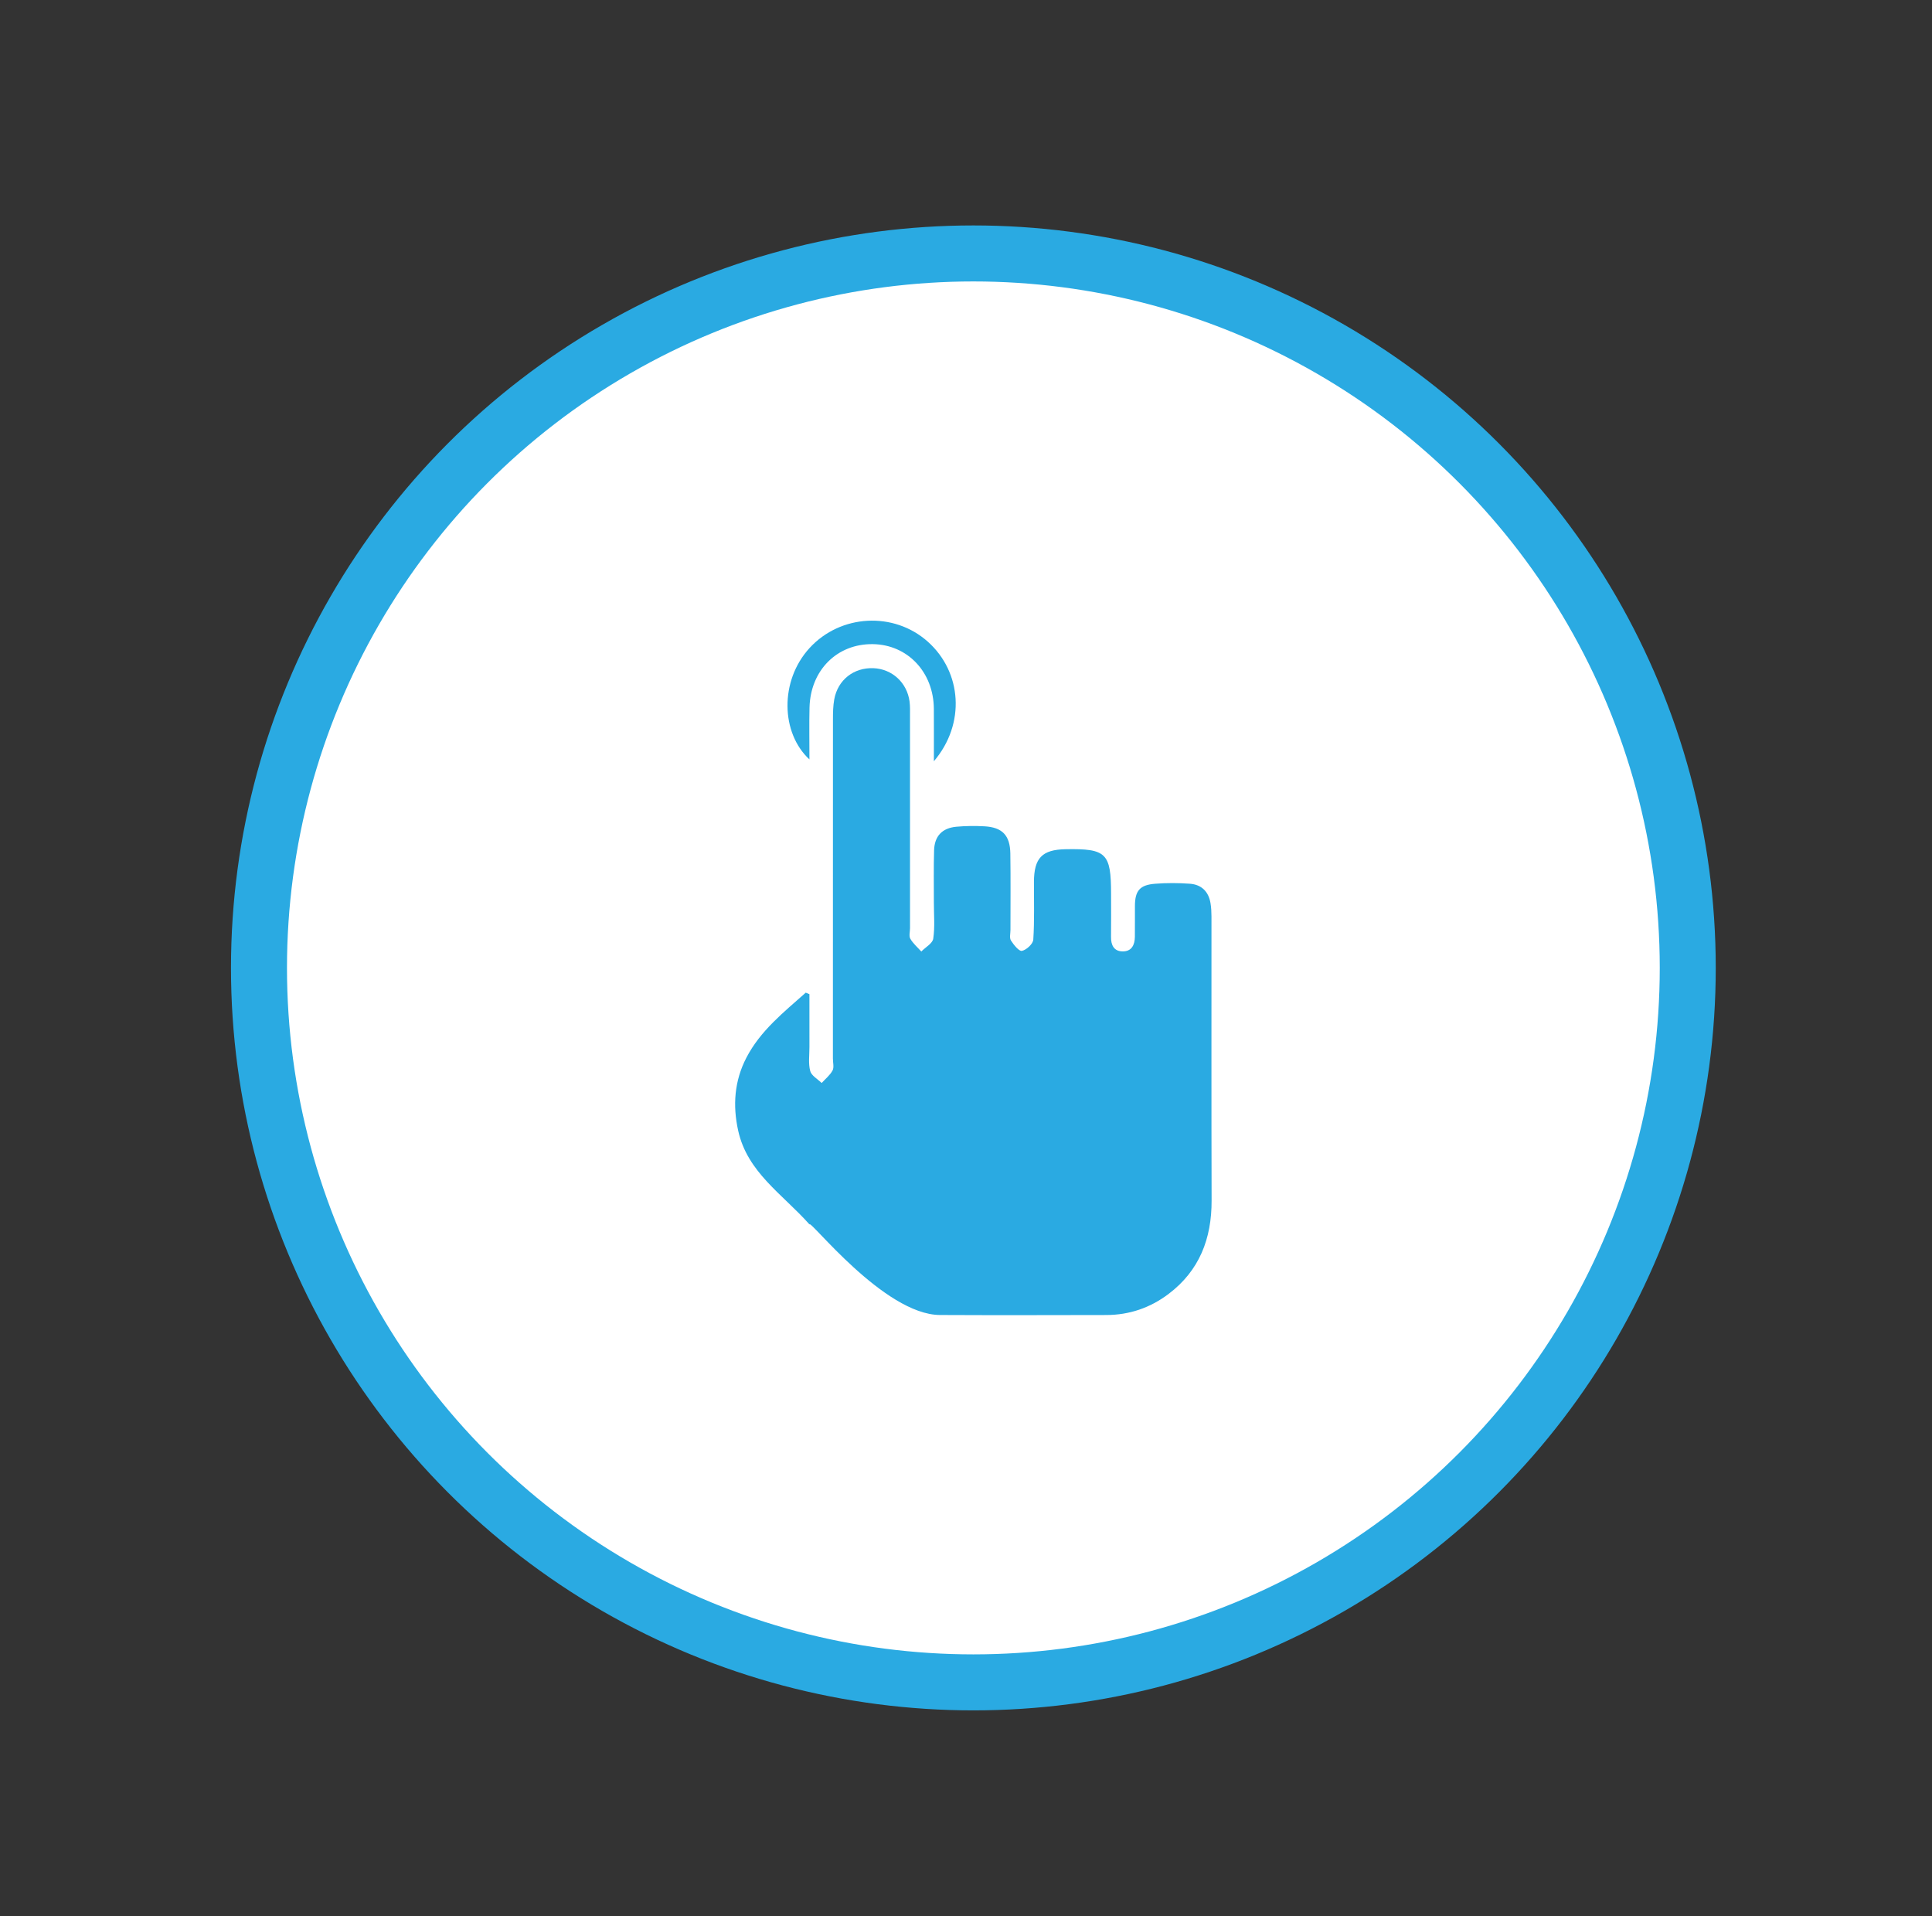<?xml version="1.0" encoding="utf-8"?>
<!-- Generator: Adobe Illustrator 17.0.0, SVG Export Plug-In . SVG Version: 6.00 Build 0)  -->
<!DOCTYPE svg PUBLIC "-//W3C//DTD SVG 1.1//EN" "http://www.w3.org/Graphics/SVG/1.1/DTD/svg11.dtd">
<svg version="1.1" xmlns="http://www.w3.org/2000/svg" xmlns:xlink="http://www.w3.org/1999/xlink" x="0px" y="0px"
	 width="363.017px" height="360px" viewBox="0 0 363.017 360" enable-background="new 0 0 363.017 360" xml:space="preserve">
<rect x="0" y="0" width="363.017" height="360" fill="#333333" stroke="none"/>
<g id="Layer_2">
</g>
<g id="Layer_1">
	<circle fill="#FFFFFF" stroke="#2AAAE2" stroke-width="10.521" stroke-miterlimit="10" cx="182.893" cy="181.846" r="134.231"/>
	<path fill-rule="evenodd" clip-rule="evenodd" fill="#2AAAE2" d="M227.632,172.182c-0.003-0.837-0.044-1.682-0.182-2.507
		c-0.359-2.169-1.699-3.484-3.865-3.643c-2.168-0.159-4.371-0.168-6.537,0.003c-2.89,0.223-3.784,1.315-3.799,4.168
		c-0.009,1.932,0.01,3.86-0.009,5.792c-0.017,1.512-0.597,2.754-2.266,2.749c-1.657,0-2.238-1.163-2.215-2.734
		c0.033-2.686,0.007-5.372,0.007-8.058c0-7.67-0.881-8.54-8.521-8.405c-4.438,0.073-5.957,1.645-5.969,6.174
		c-0.01,3.609,0.112,7.227-0.124,10.82c-0.053,0.793-1.277,1.923-2.133,2.104c-0.543,0.118-1.545-1.138-2.065-1.95
		c-0.306-0.484-0.091-1.307-0.091-1.979c-0.002-4.782,0.05-9.567-0.023-14.353c-0.052-3.423-1.506-4.931-4.867-5.12
		c-1.753-0.095-3.529-0.079-5.277,0.08c-2.658,0.246-4.104,1.758-4.183,4.43c-0.098,3.27-0.035,6.545-0.04,9.818
		c-0.004,2.266,0.211,4.566-0.118,6.782c-0.13,0.895-1.462,1.614-2.244,2.413c-0.703-0.785-1.542-1.497-2.058-2.39
		c-0.296-0.508-0.062-1.315-0.062-1.984c0-17.626,0-22.202-0.003-39.827c0-0.925,0.036-1.855-0.084-2.766
		c-0.466-3.551-3.283-6.121-6.782-6.262c-3.693-0.146-6.691,2.183-7.365,5.842c-0.223,1.228-0.247,2.503-0.247,3.758
		c-0.013,25.599-0.009,38.145-0.009,63.745c0,0.757,0.248,1.646-0.066,2.235c-0.48,0.895-1.346,1.581-2.049,2.353
		c-0.749-0.742-1.918-1.372-2.149-2.253c-0.375-1.415-0.144-2.991-0.145-4.504c-0.011-3.311-0.003-6.619-0.003-9.93
		c-0.232-0.095-0.465-0.189-0.693-0.284c-4.135,3.681-8.52,7.136-11.158,12.23c-2.25,4.35-2.586,8.947-1.534,13.701
		c1.73,7.83,8.284,11.873,13.399,17.609c0-1.084,13.985,16.965,24.525,17.018c10.409,0.05,20.816,0.023,31.225,0.004
		c4.334-0.007,8.254-1.343,11.706-3.949c5.82-4.395,8.115-10.41,8.097-17.549C227.606,207.768,227.64,189.975,227.632,172.182"/>
	<path fill-rule="evenodd" clip-rule="evenodd" fill="#2AAAE2" d="M152.092,142.678c0-3.455-0.063-6.598,0.013-9.735
		c0.172-7.037,5.198-12.029,11.917-11.925c6.528,0.103,11.397,5.265,11.446,12.153c0.02,3.07,0.004,6.14,0.004,9.849
		c5.989-7.021,5.269-16.753-1.143-22.469c-6.41-5.714-16.4-5.136-22.197,1.174C146.447,127.911,146.728,137.742,152.092,142.678"/>
</g>
</svg>
